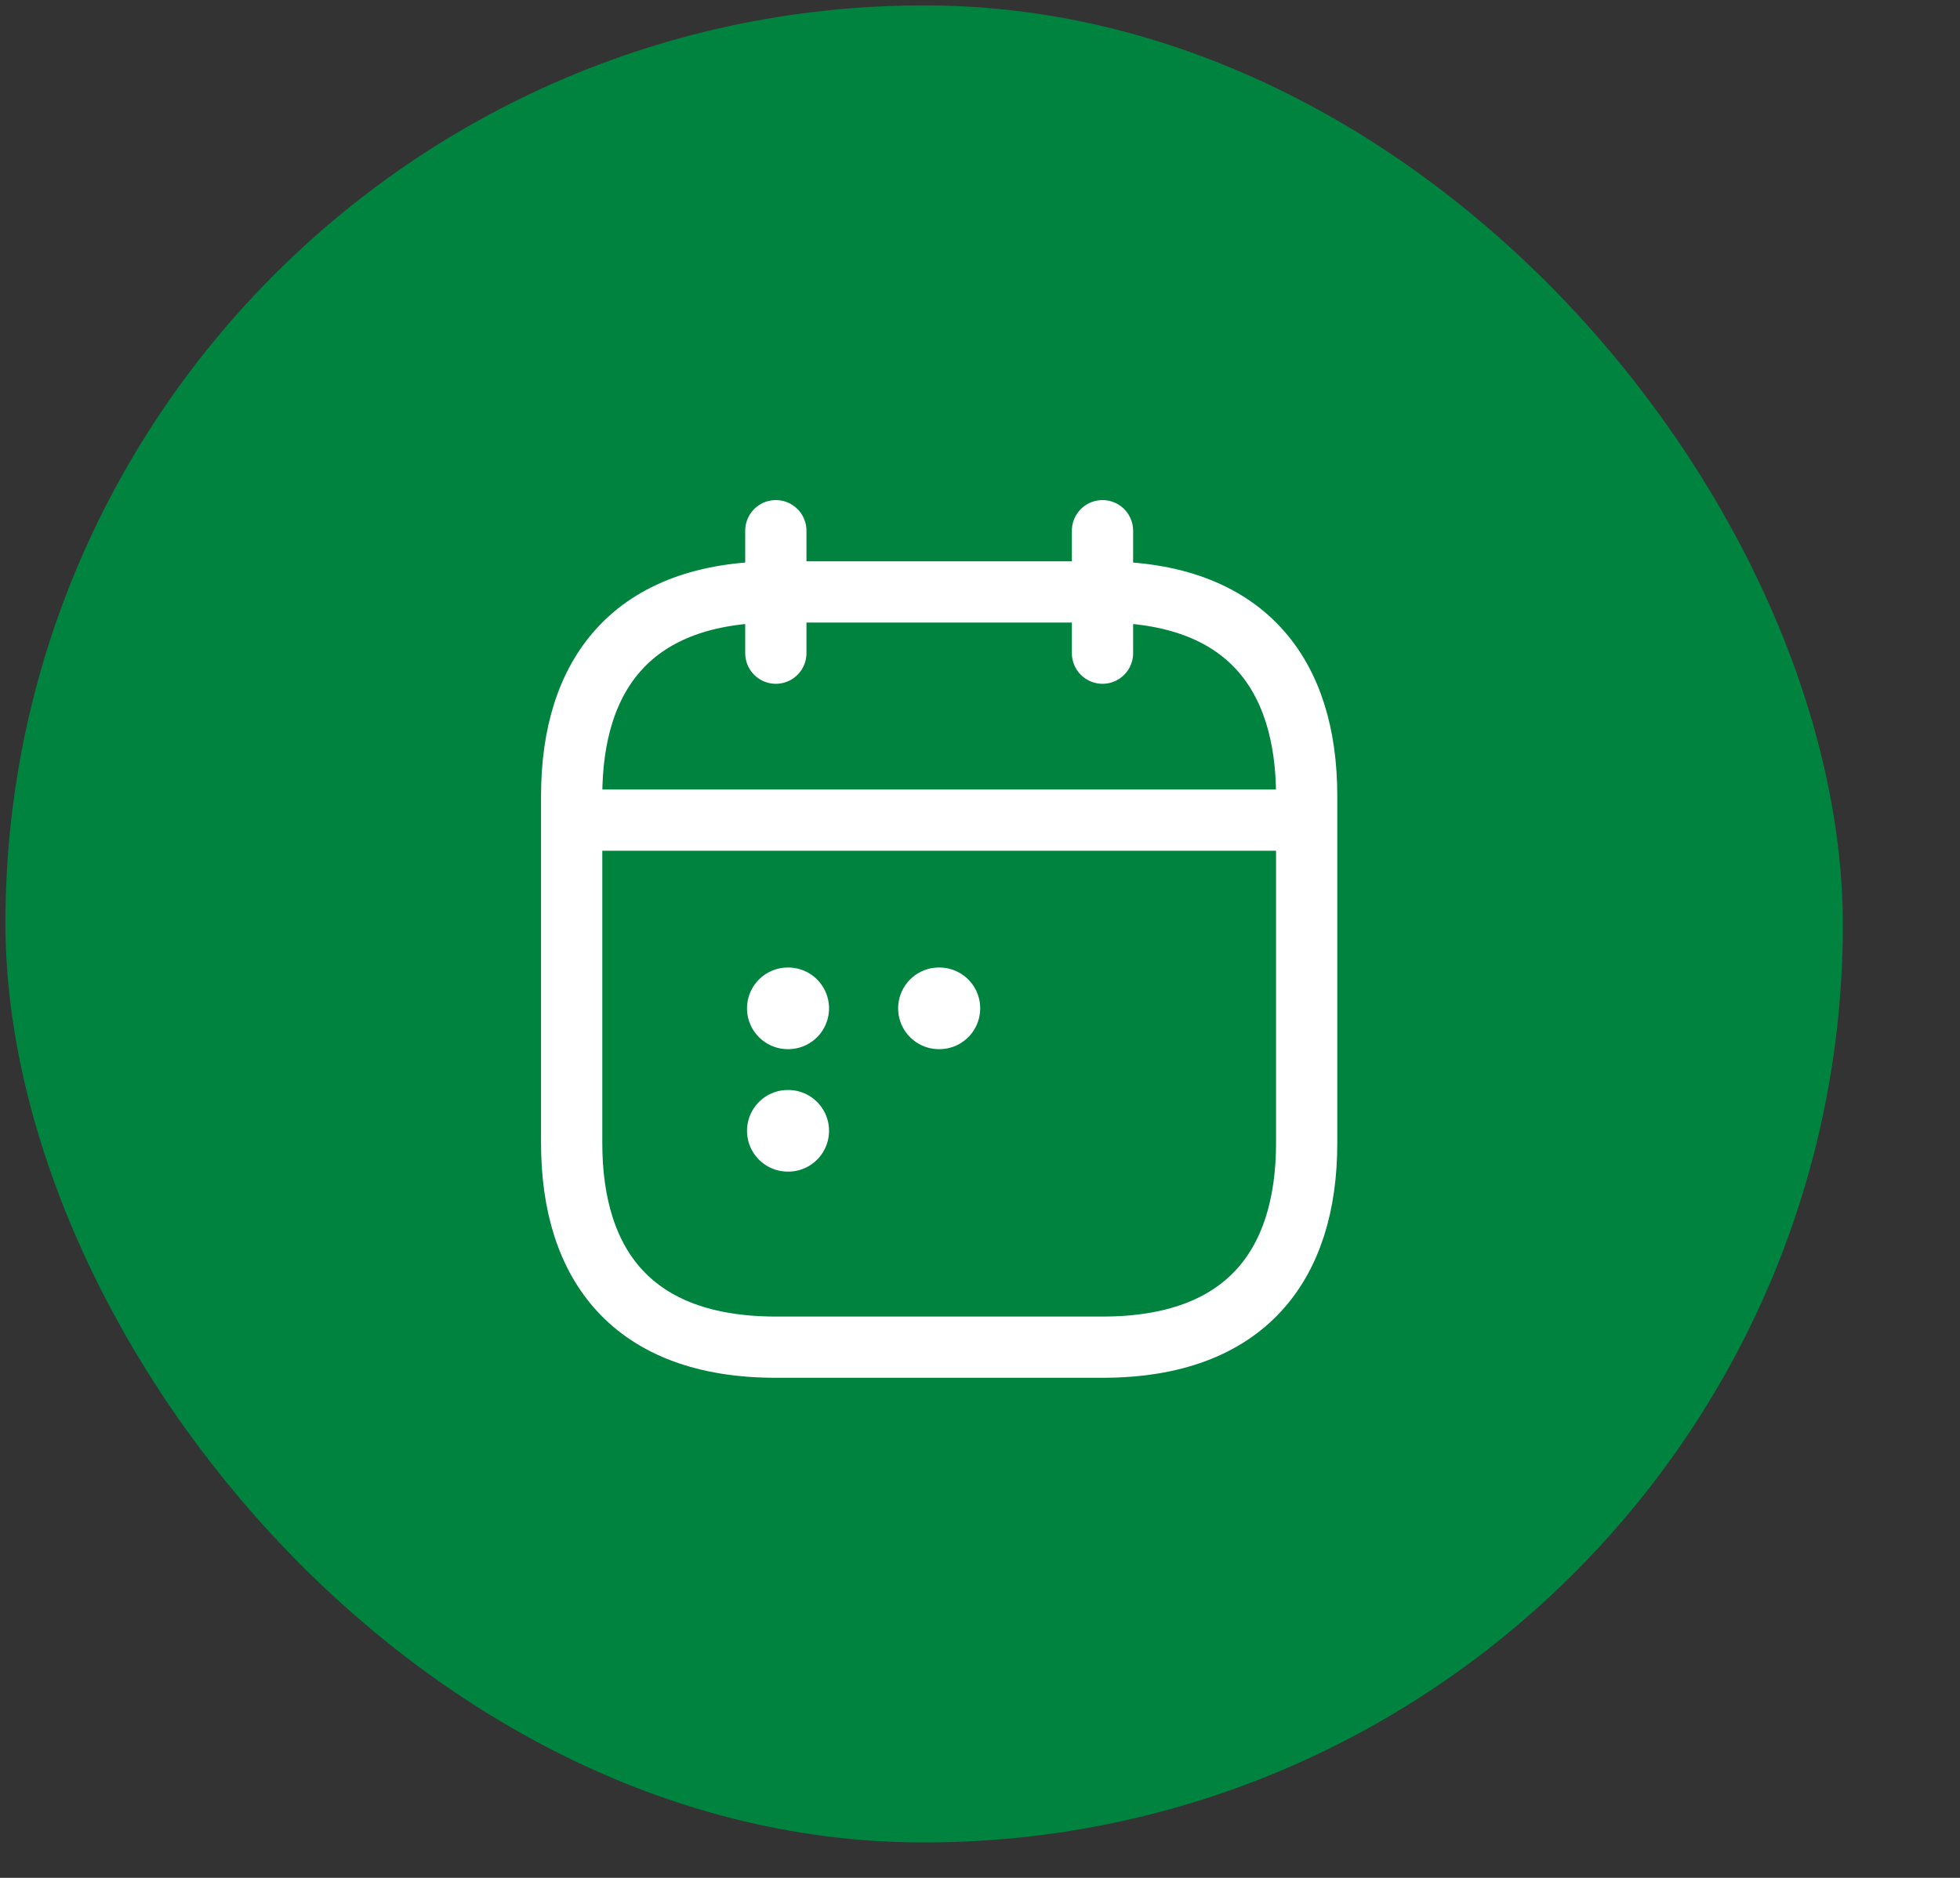 <svg width="48" height="46" viewBox="0 0 48 46" fill="none" xmlns="http://www.w3.org/2000/svg">
<rect x="0" y="0" width="48" height="46" fill="#333333" stroke="none"/>
<rect x="0.265" width="45" height="45" rx="22.5" transform="rotate(0.338 0.265 0)" fill="#00833F"/>
<path d="M19 13V16" stroke="white" stroke-width="1.5" stroke-miterlimit="10" stroke-linecap="round" stroke-linejoin="round"/>
<path d="M27 13V16" stroke="white" stroke-width="1.5" stroke-miterlimit="10" stroke-linecap="round" stroke-linejoin="round"/>
<path d="M14.5 20.09H31.5" stroke="white" stroke-width="1.5" stroke-miterlimit="10" stroke-linecap="round" stroke-linejoin="round"/>
<path d="M32 19.5V28C32 31 30.5 33 27 33H19C15.5 33 14 31 14 28V19.5C14 16.5 15.5 14.5 19 14.5H27C30.5 14.5 32 16.5 32 19.5Z" stroke="white" stroke-width="1.5" stroke-miterlimit="10" stroke-linecap="round" stroke-linejoin="round"/>
<path d="M22.995 24.7H23.005" stroke="white" stroke-width="2" stroke-linecap="round" stroke-linejoin="round"/>
<path d="M19.294 24.7H19.303" stroke="white" stroke-width="2" stroke-linecap="round" stroke-linejoin="round"/>
<path d="M19.294 27.7H19.303" stroke="white" stroke-width="2" stroke-linecap="round" stroke-linejoin="round"/>
</svg>
